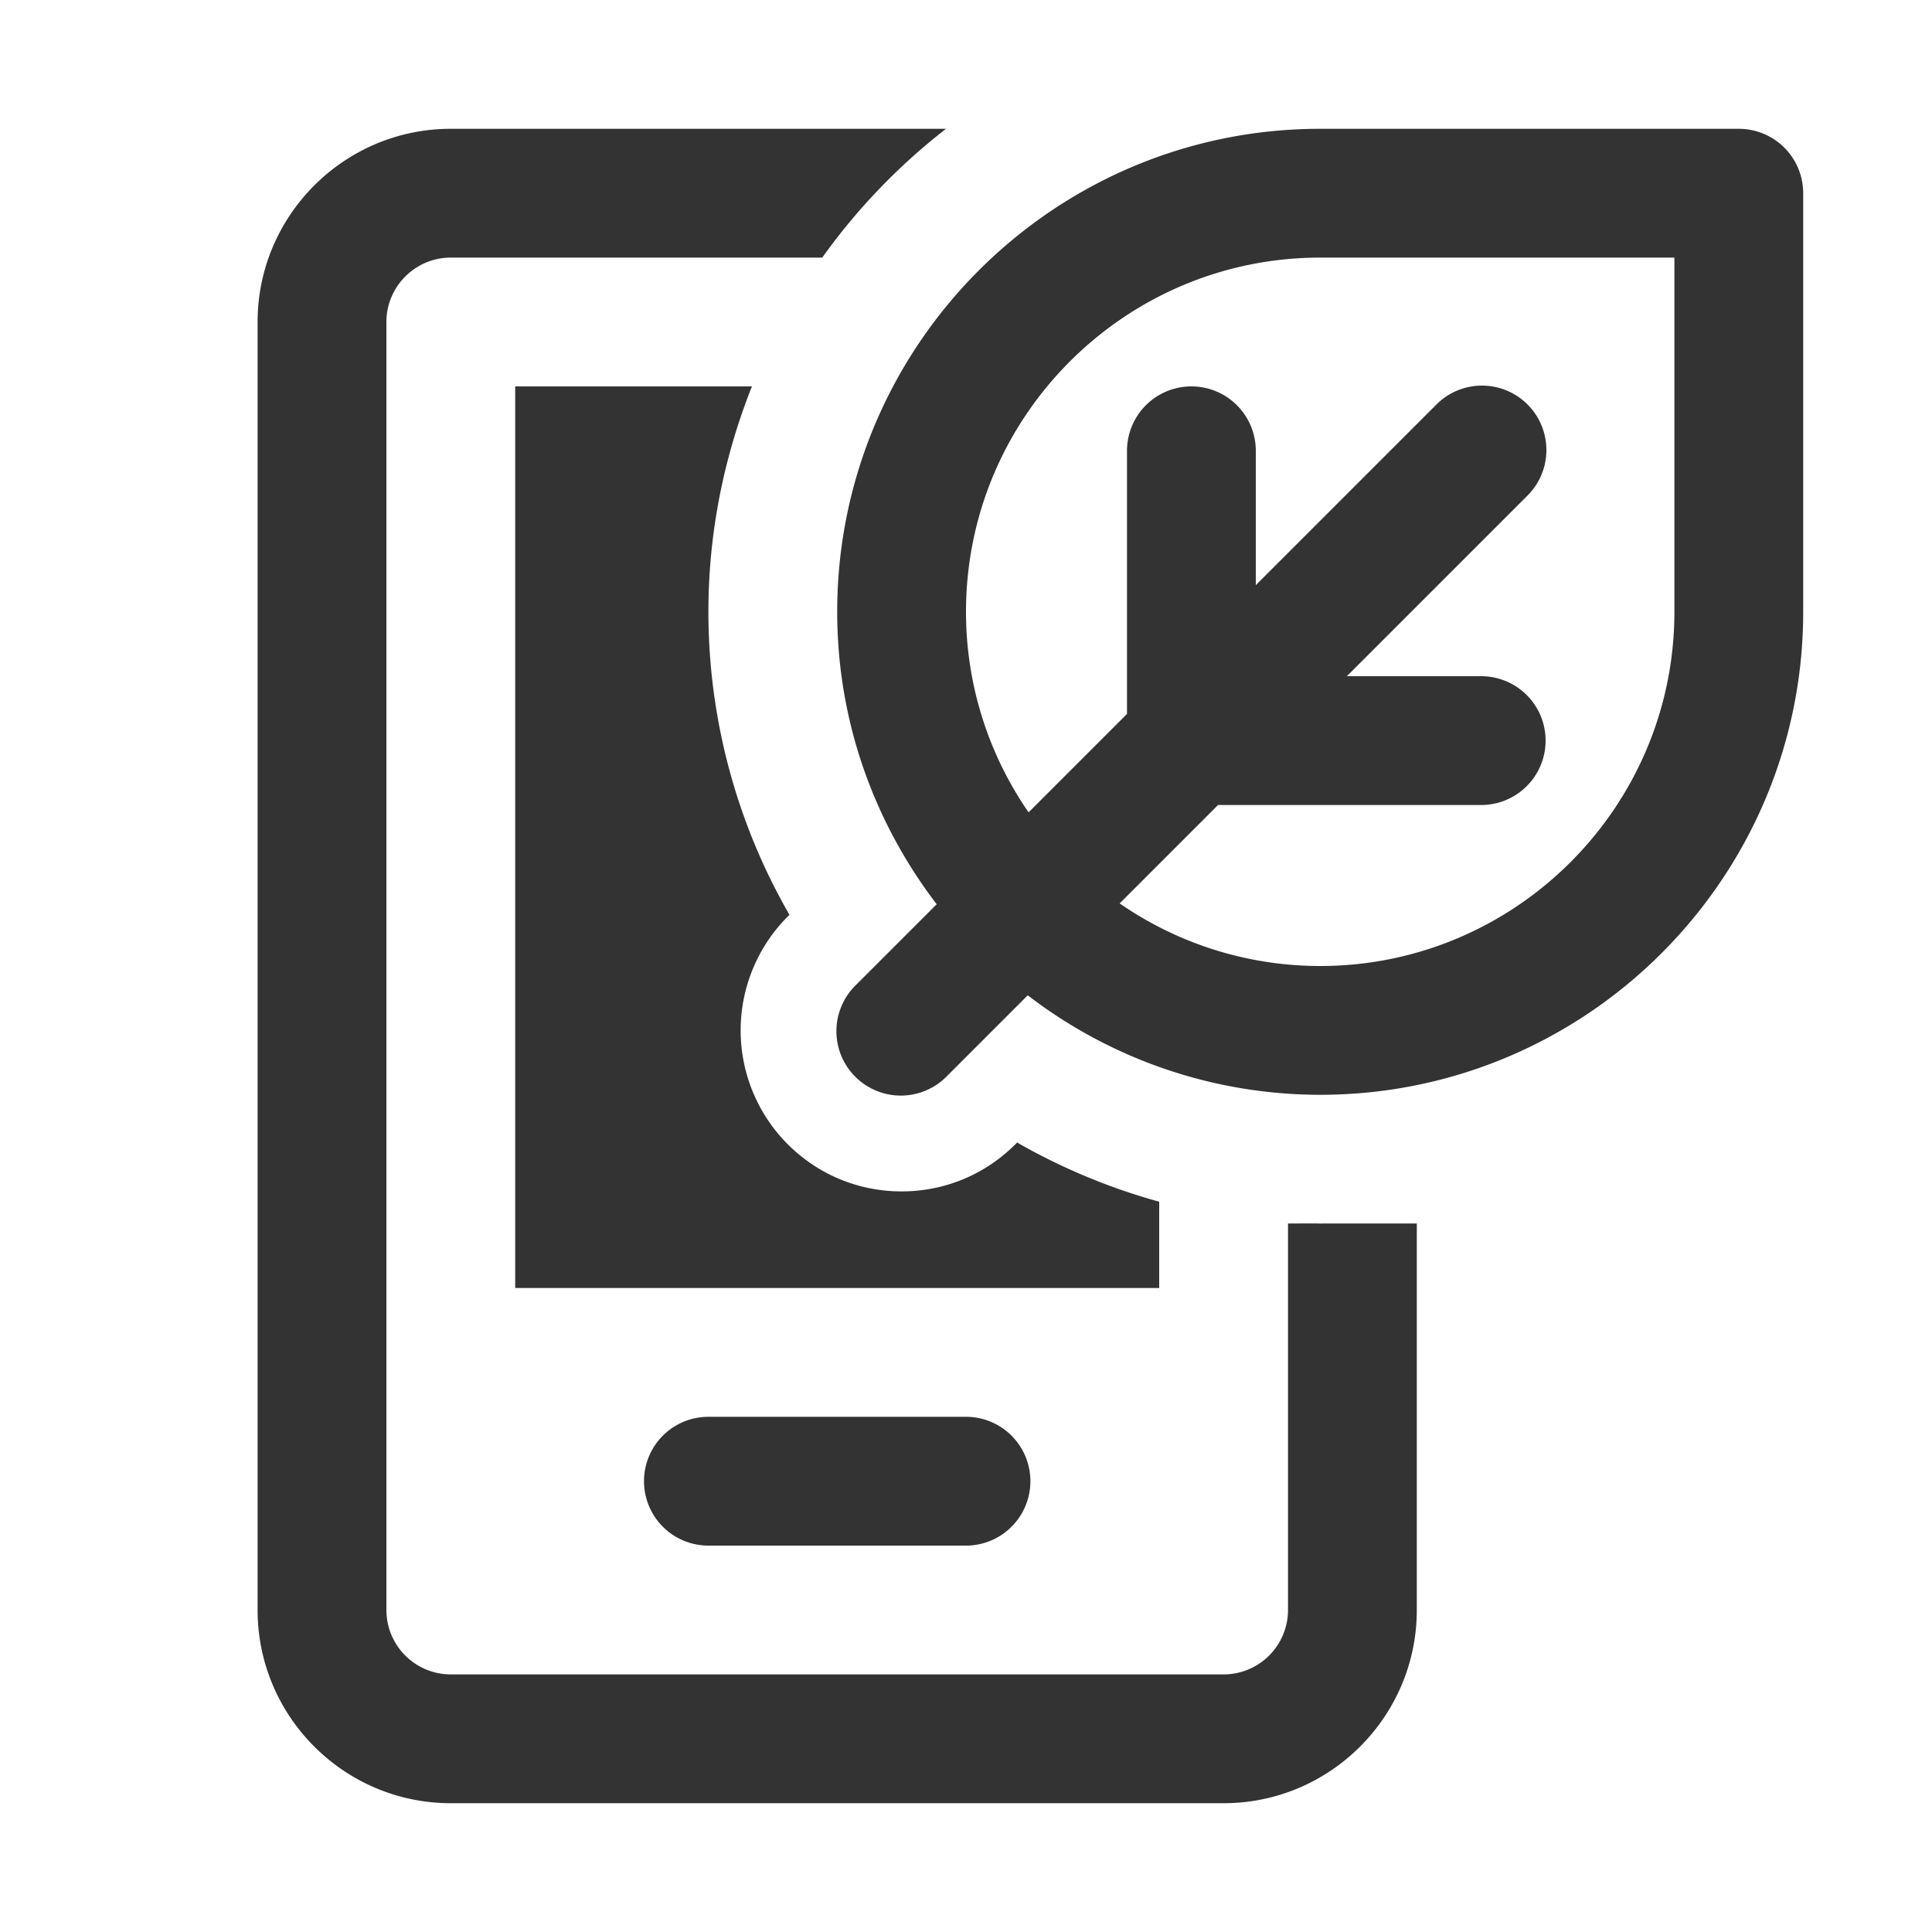 <svg xmlns="http://www.w3.org/2000/svg" viewBox="0 0 30 30"><style>.st2{fill:#333}</style><g id="Layer_1"><path class="st2" d="M11 22a1 1 0 1 0 0 2h4a1 1 0 1 0 0-2h-4zM18 18.66a9.529 9.529 0 0 1-2.206-.919l-.026.026c-.473.473-1.1.733-1.768.733s-1.295-.26-1.768-.732a2.503 2.503 0 0 1 0-3.536l.027-.026A9.43 9.43 0 0 1 11 9.5c0-1.237.245-2.415.676-3.5H8v14h10v-1.34z"/><path class="st2" d="M20.5 19l-.027-.002H20V25a1 1 0 0 1-1 1H7a1 1 0 0 1-1-1V5c0-.551.449-1 1-1h5.768a9.564 9.564 0 0 1 1.922-2H7C5.346 2 4 3.346 4 5v20c0 1.654 1.346 3 3 3h12c1.654 0 3-1.346 3-3v-6.002h-1.464L20.5 19z"/><path class="st2" d="M27 2h-6.5C16.364 2 13 5.364 13 9.5c0 1.708.58 3.279 1.545 4.541l-1.252 1.252a1 1 0 1 0 1.414 1.414l1.252-1.252A7.453 7.453 0 0 0 20.5 17c4.136 0 7.5-3.364 7.5-7.5V3a1 1 0 0 0-1-1zm-1 7.5c0 3.033-2.468 5.5-5.5 5.5a5.466 5.466 0 0 1-3.114-.972l1.528-1.528H23a1 1 0 1 0 0-2h-2.086l2.793-2.793a1 1 0 1 0-1.414-1.414L19.5 9.086V7a1 1 0 1 0-2 0v4.086l-1.528 1.528A5.466 5.466 0 0 1 15 9.5C15 6.467 17.468 4 20.5 4H26v5.5z"/></g></svg>
